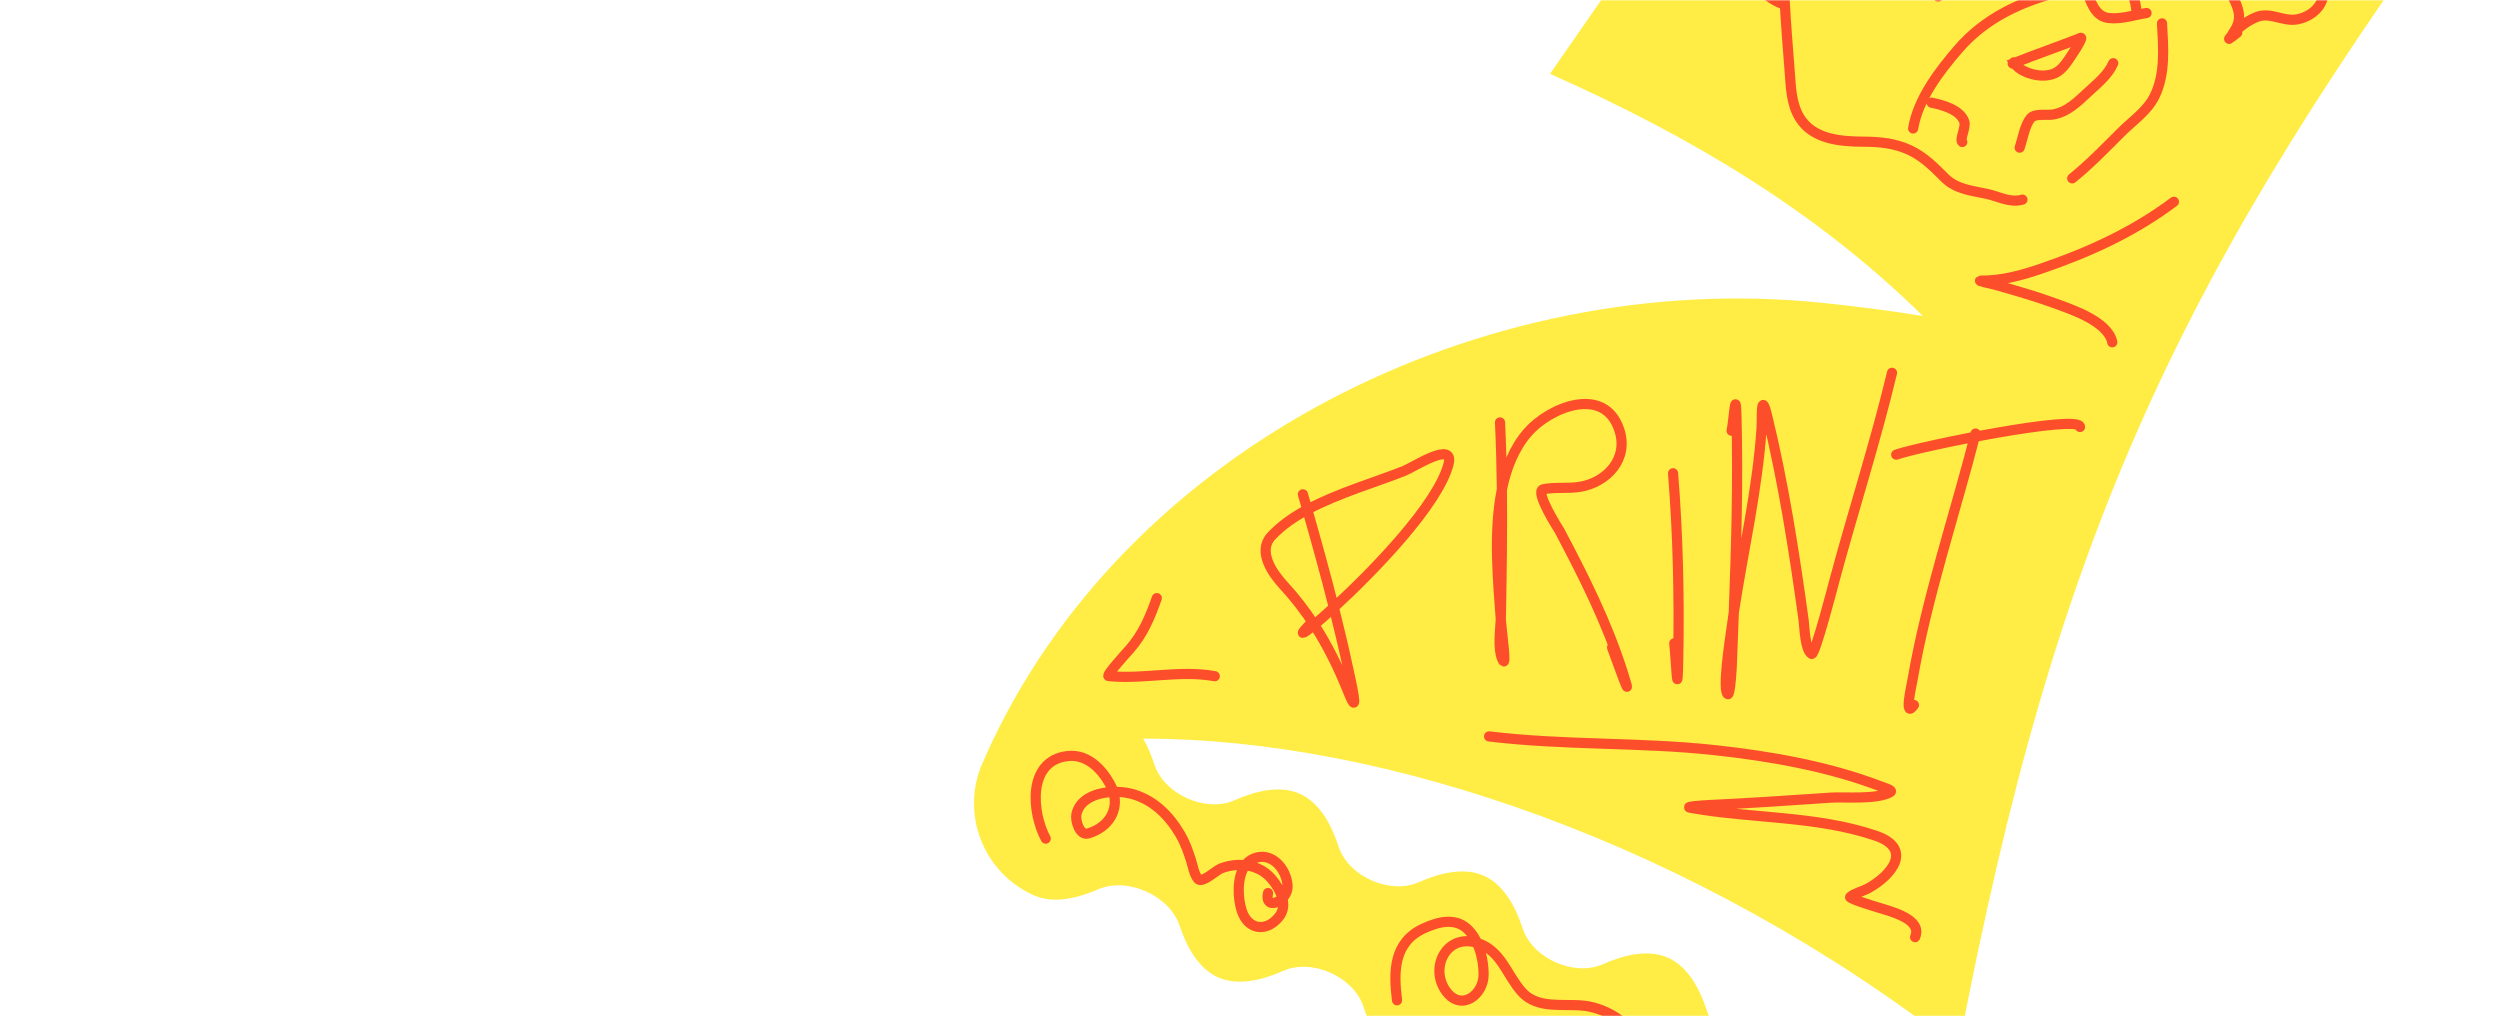 <svg width="984" height="400" viewBox="0 0 984 400" fill="none" xmlns="http://www.w3.org/2000/svg">
<mask id="mask0_487_1276" style="mask-type:alpha" maskUnits="userSpaceOnUse" x="0" y="0" width="984" height="400">
<rect width="984" height="400" fill="#FD4E2B"/>
</mask>
<g mask="url(#mask0_487_1276)">
<path d="M745.404 -165.984L610.088 29.057C666.561 54.2 715.258 83.497 756.845 124.375C743.476 122.204 730.378 120.562 717.408 119.214C583.965 105.34 442.181 175.721 387.776 297.916L387.873 297.892C387.489 298.627 387.125 299.379 386.783 300.148C377.901 320.096 386.927 343.491 406.942 352.403C414.415 355.73 423.605 353.787 432.185 350.046C443.687 345.033 460.312 352.435 464.283 364.337C467.245 373.217 471.95 381.346 479.423 384.673C487.018 388.055 496.385 385.993 505.084 382.133C516.392 377.117 532.783 384.414 536.621 396.174C539.574 405.222 544.309 413.563 551.904 416.944C559.497 420.325 568.862 418.264 577.56 414.405C588.869 409.388 605.266 416.688 609.105 428.45C612.057 437.496 616.792 445.834 624.385 449.215C631.98 452.596 641.347 450.534 650.047 446.674C661.354 441.658 677.745 448.956 681.583 460.715C684.545 469.595 689.387 478.155 696.86 481.482C716.875 490.393 740.301 481.446 749.182 461.498C758.064 441.55 749.044 418.157 729.029 409.246C721.435 405.864 712.061 407.923 703.362 411.783C692.054 416.8 675.669 409.505 671.831 397.745C668.878 388.698 664.143 380.357 656.548 376.975C648.955 373.594 639.59 375.655 630.893 379.514C619.583 384.531 603.186 377.231 599.347 365.469C596.395 356.423 591.66 348.085 584.067 344.705C576.472 341.323 567.105 343.385 558.406 347.245C547.098 352.261 530.707 344.963 526.869 333.204C523.916 324.156 519.181 315.815 511.586 312.434C503.991 309.053 494.624 311.114 485.925 314.974C474.617 319.991 458.226 312.693 454.388 300.933C453.214 297.336 451.758 293.85 449.953 290.743C544.82 290.538 666.941 331.972 770.852 412.827C809.469 210.013 857.683 107.088 981.712 -60.773C860.706 -18.241 806.259 -44.617 745.404 -165.984Z" fill="#FFED46"/>
<path d="M512.819 194.561C513.397 196.568 513.974 198.576 514.548 200.585M514.548 200.585C518.201 213.371 521.753 226.193 525.001 239.09M514.548 200.585C509.087 203.533 504.167 206.954 500.35 211.092C494.878 217.024 500.829 225.601 505.098 230.223C509.706 235.212 513.71 240.433 517.258 245.907M514.548 200.585C526.719 194.015 541.574 189.801 552.874 185.27C556.495 183.817 572.606 173.184 570.131 182.714C566.012 198.577 540.579 224.806 525.001 239.09M525.001 239.09C527.043 247.198 528.964 255.335 530.714 263.512C531.456 266.974 535.518 284.43 530.689 272.386C526.905 262.948 522.597 254.142 517.258 245.907M525.001 239.09C521.971 241.869 519.313 244.196 517.258 245.907M517.258 245.907C512.244 250.08 510.817 250.584 516.31 245.033M590.41 166.256C590.826 175.075 591.048 183.878 591.143 192.677M591.143 192.677C591.321 209.273 591.044 225.855 590.748 242.501C590.741 242.881 590.726 243.282 590.706 243.699M591.143 192.677C587.723 209.468 589.649 228.995 590.706 243.699M591.143 192.677C592.873 184.183 595.971 176.39 601.241 170.275C609.696 160.466 631.421 151.326 637.353 169.194C641.166 180.68 632.405 189.8 622.011 191.593C617.218 192.419 612.125 191.602 607.425 192.577C603.798 193.33 613.802 208.844 613.809 208.857C623.357 226.881 632.465 244.953 638.669 264.492C643.753 280.504 635.965 258.903 634.516 254.853M590.706 243.699C590.472 248.398 589.504 255.237 591.293 259.442C593.312 264.188 591.091 249.095 590.723 243.936C590.717 243.857 590.711 243.778 590.706 243.699ZM658.515 186.275C660.461 210.668 660.989 234.512 660.555 258.943C660.234 277.011 659.857 261.567 658.992 253.197M681.566 169.545C682.441 165.417 683.148 152.277 683.46 163.69C684.167 189.613 683.381 215.29 682.42 241.082M682.42 241.082C682.155 248.19 681.877 255.307 681.612 262.44C681.604 262.661 681.021 273.608 680.102 273.242C677.724 272.294 681.086 250.556 681.285 249.042C681.635 246.386 682.016 243.733 682.42 241.082ZM682.42 241.082C686.098 216.961 691.713 192.985 693.356 168.614C693.601 164.972 692.929 152.916 695.606 163.905C702.009 190.191 706.201 217.342 709.91 244.136C710.233 246.466 710.423 255.852 713.066 257.395C714.367 258.155 721.836 229.219 721.956 228.772C729.305 201.415 738.123 174.234 744.698 146.73M746.346 178.953C755.737 175.646 818.791 162.884 818.699 168.059M777.579 170.626C769.353 202.731 758.386 235.041 752.729 267.776C752.373 269.835 749.278 283.37 753.321 277.497M411.597 330.084C406.106 319.887 404.243 299.464 420.163 297.586C427.837 296.68 433.549 302.525 436.956 308.736C437.498 309.725 437.917 310.717 438.218 311.703M438.218 311.703C440.403 318.856 436.374 325.643 428.321 328.044C424.875 329.072 423.175 322.872 423.664 320.532C424.976 314.252 431.92 311.905 438.218 311.703ZM438.218 311.703C440.554 311.628 442.8 311.848 444.639 312.271C453.506 314.315 459.986 320.661 464.491 328.316C466.377 331.521 467.609 334.961 468.74 338.48C469.466 340.739 469.971 344.159 471.596 346.027C473.108 347.766 478.893 342.446 480.468 341.846C483.591 340.656 486.961 340.178 490.176 340.548M490.176 340.548C494.053 340.994 497.704 342.673 500.422 345.823C502.225 347.912 504.019 350.691 504.739 353.545M490.176 340.548C486.655 345.245 487.209 353.802 488.763 358.503C491.286 366.139 498.56 366.941 503.414 360.848C505.176 358.636 505.375 356.061 504.739 353.545M490.176 340.548C491.006 339.441 492.062 338.548 493.386 337.97C500.412 334.907 506.405 342.054 506.779 348.509C506.896 350.514 505.982 352.293 504.739 353.545M504.739 353.545C502.104 356.2 497.99 356.479 499.097 351.5M549.883 393.72C548.423 382.36 548.54 370.925 560.252 365.472C566.26 362.674 573.379 360.881 578.37 366.457C579.577 367.805 580.566 369.393 581.359 371.114M581.359 371.114C583.16 375.023 583.945 379.615 583.945 383.624C583.945 391.459 575.323 398.175 569.362 390.389C562.44 381.348 569.038 367.529 581.022 371.013C581.135 371.046 581.248 371.079 581.359 371.114ZM581.359 371.114C590.914 374.098 592.941 383.641 598.971 390.389C605.146 397.3 615.144 394.953 623.31 395.828C629.995 396.544 637.897 400.366 642.148 406.196M642.148 406.196C644.709 409.706 645.945 413.945 644.794 418.672C643.945 422.159 640.676 426.508 636.976 427.34C633.481 428.127 633.986 419.642 634.12 418.06C634.583 412.587 637.835 408.479 642.148 406.196ZM642.148 406.196C648.137 403.025 656.171 403.373 661.621 408.474C664.674 411.331 667.14 416.955 667.33 422.118M667.33 422.118C667.515 427.163 665.526 431.767 659.786 432.915C656.565 433.559 655.429 430.053 656.284 427.51C657.76 423.123 662.883 422.241 667.33 422.118ZM667.33 422.118C668.634 422.082 669.879 422.111 670.957 422.137L671.071 422.139C681.819 422.391 699.552 425.302 702.409 438.059M702.409 438.059C702.475 438.356 702.534 438.659 702.584 438.966C703.063 441.909 702.641 444.823 701.054 447.363C699.374 450.052 698.804 446.469 698.844 444.983C698.941 441.426 700.336 439.232 702.409 438.059ZM702.409 438.059C707.655 435.092 717.245 438.672 721.144 443.283C723.057 445.545 724.437 449.52 722.878 452.326C721.348 455.08 717.096 454.973 714.414 454.773C706.707 454.2 707.899 448.592 711.422 443.895M586.112 289.85C615.561 293.432 645.484 292.045 675.017 295.263C696.779 297.635 719.664 301.624 740.22 309.504C741.602 310.034 745.3 311.045 744.024 311.796C738.891 314.815 725.927 313.602 720.81 313.942C704.788 315.006 688.767 316.147 672.725 316.868C670.23 316.98 662.854 317.5 665.312 317.941C689.344 322.254 714.886 321.007 738.221 328.914C752.946 333.903 744.946 344.356 735.148 349.738C733.513 350.636 729.638 351.694 728.223 353.054C727.552 353.699 739.181 357.167 739.44 357.248C744.638 358.867 756.775 361.86 753.778 368.855M455.315 235.425C452.657 242.956 449.897 249.582 444.586 255.615C443.539 256.804 435.117 265.977 436.344 266.1C450.191 267.485 464.3 263.633 478.139 266.149M894.044 -7.867C897.48 -13.042 898.044 -17.735 890.801 -19.572C885.799 -20.84 875.147 -22.484 873.997 -14.873C872.882 -7.483 880.873 -1.175 881.269 6.086C881.416 8.782 880.432 10.787 878.98 12.971C876.821 16.216 878.407 14.521 880.583 12.875M898.317 -11.854C903.871 -17.102 910.234 -13.839 913.395 -7.317C916.918 -0.048 911.2 6.313 904.172 7.622C898.594 8.66 893.474 4.465 888.009 6.782C883.818 8.558 879.943 11.568 877.386 15.294M702.43 0.014C702.929 9.361 703.68 18.671 704.412 28.003C704.901 34.241 704.98 40.771 708.319 46.28C713.519 54.861 724.38 55.716 733.526 55.766C739.826 55.8 745.814 56.353 751.617 59.062C757.249 61.69 761.235 65.801 765.561 70.099C769.957 74.465 776.094 75.037 781.907 76.284C786.826 77.34 791.156 79.974 796.035 78.571M701.534 1.527C693.568 -1.487 688.719 -8.66 686.018 -16.592C682.874 -25.824 687.203 -32.718 692.024 -40.365C697.018 -48.286 702.372 -55.827 708.066 -63.262C714.73 -71.962 721.774 -81.652 731.727 -86.837C740.796 -91.561 751.009 -91.642 760.297 -87.601M750.956 -61.207C754.905 -58.431 756.736 -55.222 758.041 -50.51C759.589 -44.921 760.962 -38.015 759.065 -32.324C757.33 -27.114 753.094 -22.467 749.259 -18.717C745.559 -15.098 741.192 -11.138 736.088 -9.681C729.897 -7.914 723.556 -9.57 717.684 -11.712C715.039 -12.677 711.928 -13.134 711.342 -16.097M753.01 50.573C754.922 38.992 763.3 27.994 770.728 19.389C781.274 7.17 795.221 0.69 810.616 -3.261C817.436 -5.011 826.676 -7.612 833.782 -5.582C839.663 -3.903 840.413 -0.578 840.961 4.838M792.201 25.029C792.408 24.947 792.615 24.864 792.823 24.783M792.823 24.783C801.123 21.507 809.535 18.576 817.852 15.354C818.556 15.081 819.561 14.342 819.054 15.507C818.024 17.876 816.539 19.975 815.119 22.123C812.245 26.471 810.208 29.501 804.559 29.744C800.747 29.908 795.017 28.229 792.823 24.783ZM792.823 24.783C792.767 24.695 792.713 24.606 792.662 24.516M821.466 -3.405C822.964 0.886 824.664 6.428 829.898 7.085C834.761 7.695 840.085 5.883 844.885 5.118M760.286 40.413C764.54 41.3 771.407 43.102 773.112 47.791C773.948 50.092 771.195 54.856 772.35 55.893M794.943 58.108C796.053 54.978 796.988 48.923 799.419 46.36C801.091 44.598 805.755 45.445 807.929 45.092C813.874 44.126 817.866 39.923 822.104 36.029C825.717 32.709 829.788 29.426 831.769 24.873M815.621 70.197C822.729 64.47 828.706 58.171 835.16 51.782C839.567 47.419 845.157 43.658 847.995 37.959C852.413 29.086 851.474 18.721 850.966 9.191M715.291 -45.657C722.215 -45.184 728.645 -43.849 735.231 -41.678C738.378 -40.64 741.959 -39.876 742.7 -36.447M725.268 -27.251C726.666 -37.564 730.159 -48.349 735.644 -57.197M762.846 -1.389C774.633 -11.09 790.637 -15.549 805.049 -19.668L805.26 -19.729C812.606 -21.828 820.194 -23.997 827.874 -23.587M855.649 79.413C839.781 91.314 822.205 99.33 803.463 105.721C795.534 108.425 788.107 110.465 779.742 110.465C777.74 110.465 783.587 111.583 785.511 112.137C793.136 114.329 800.801 116.486 808.261 119.199C815.072 121.676 829.728 126.421 831.389 134.725" stroke="#FD4E2B" stroke-width="4" stroke-linecap="round"/>
</g>
</svg>
